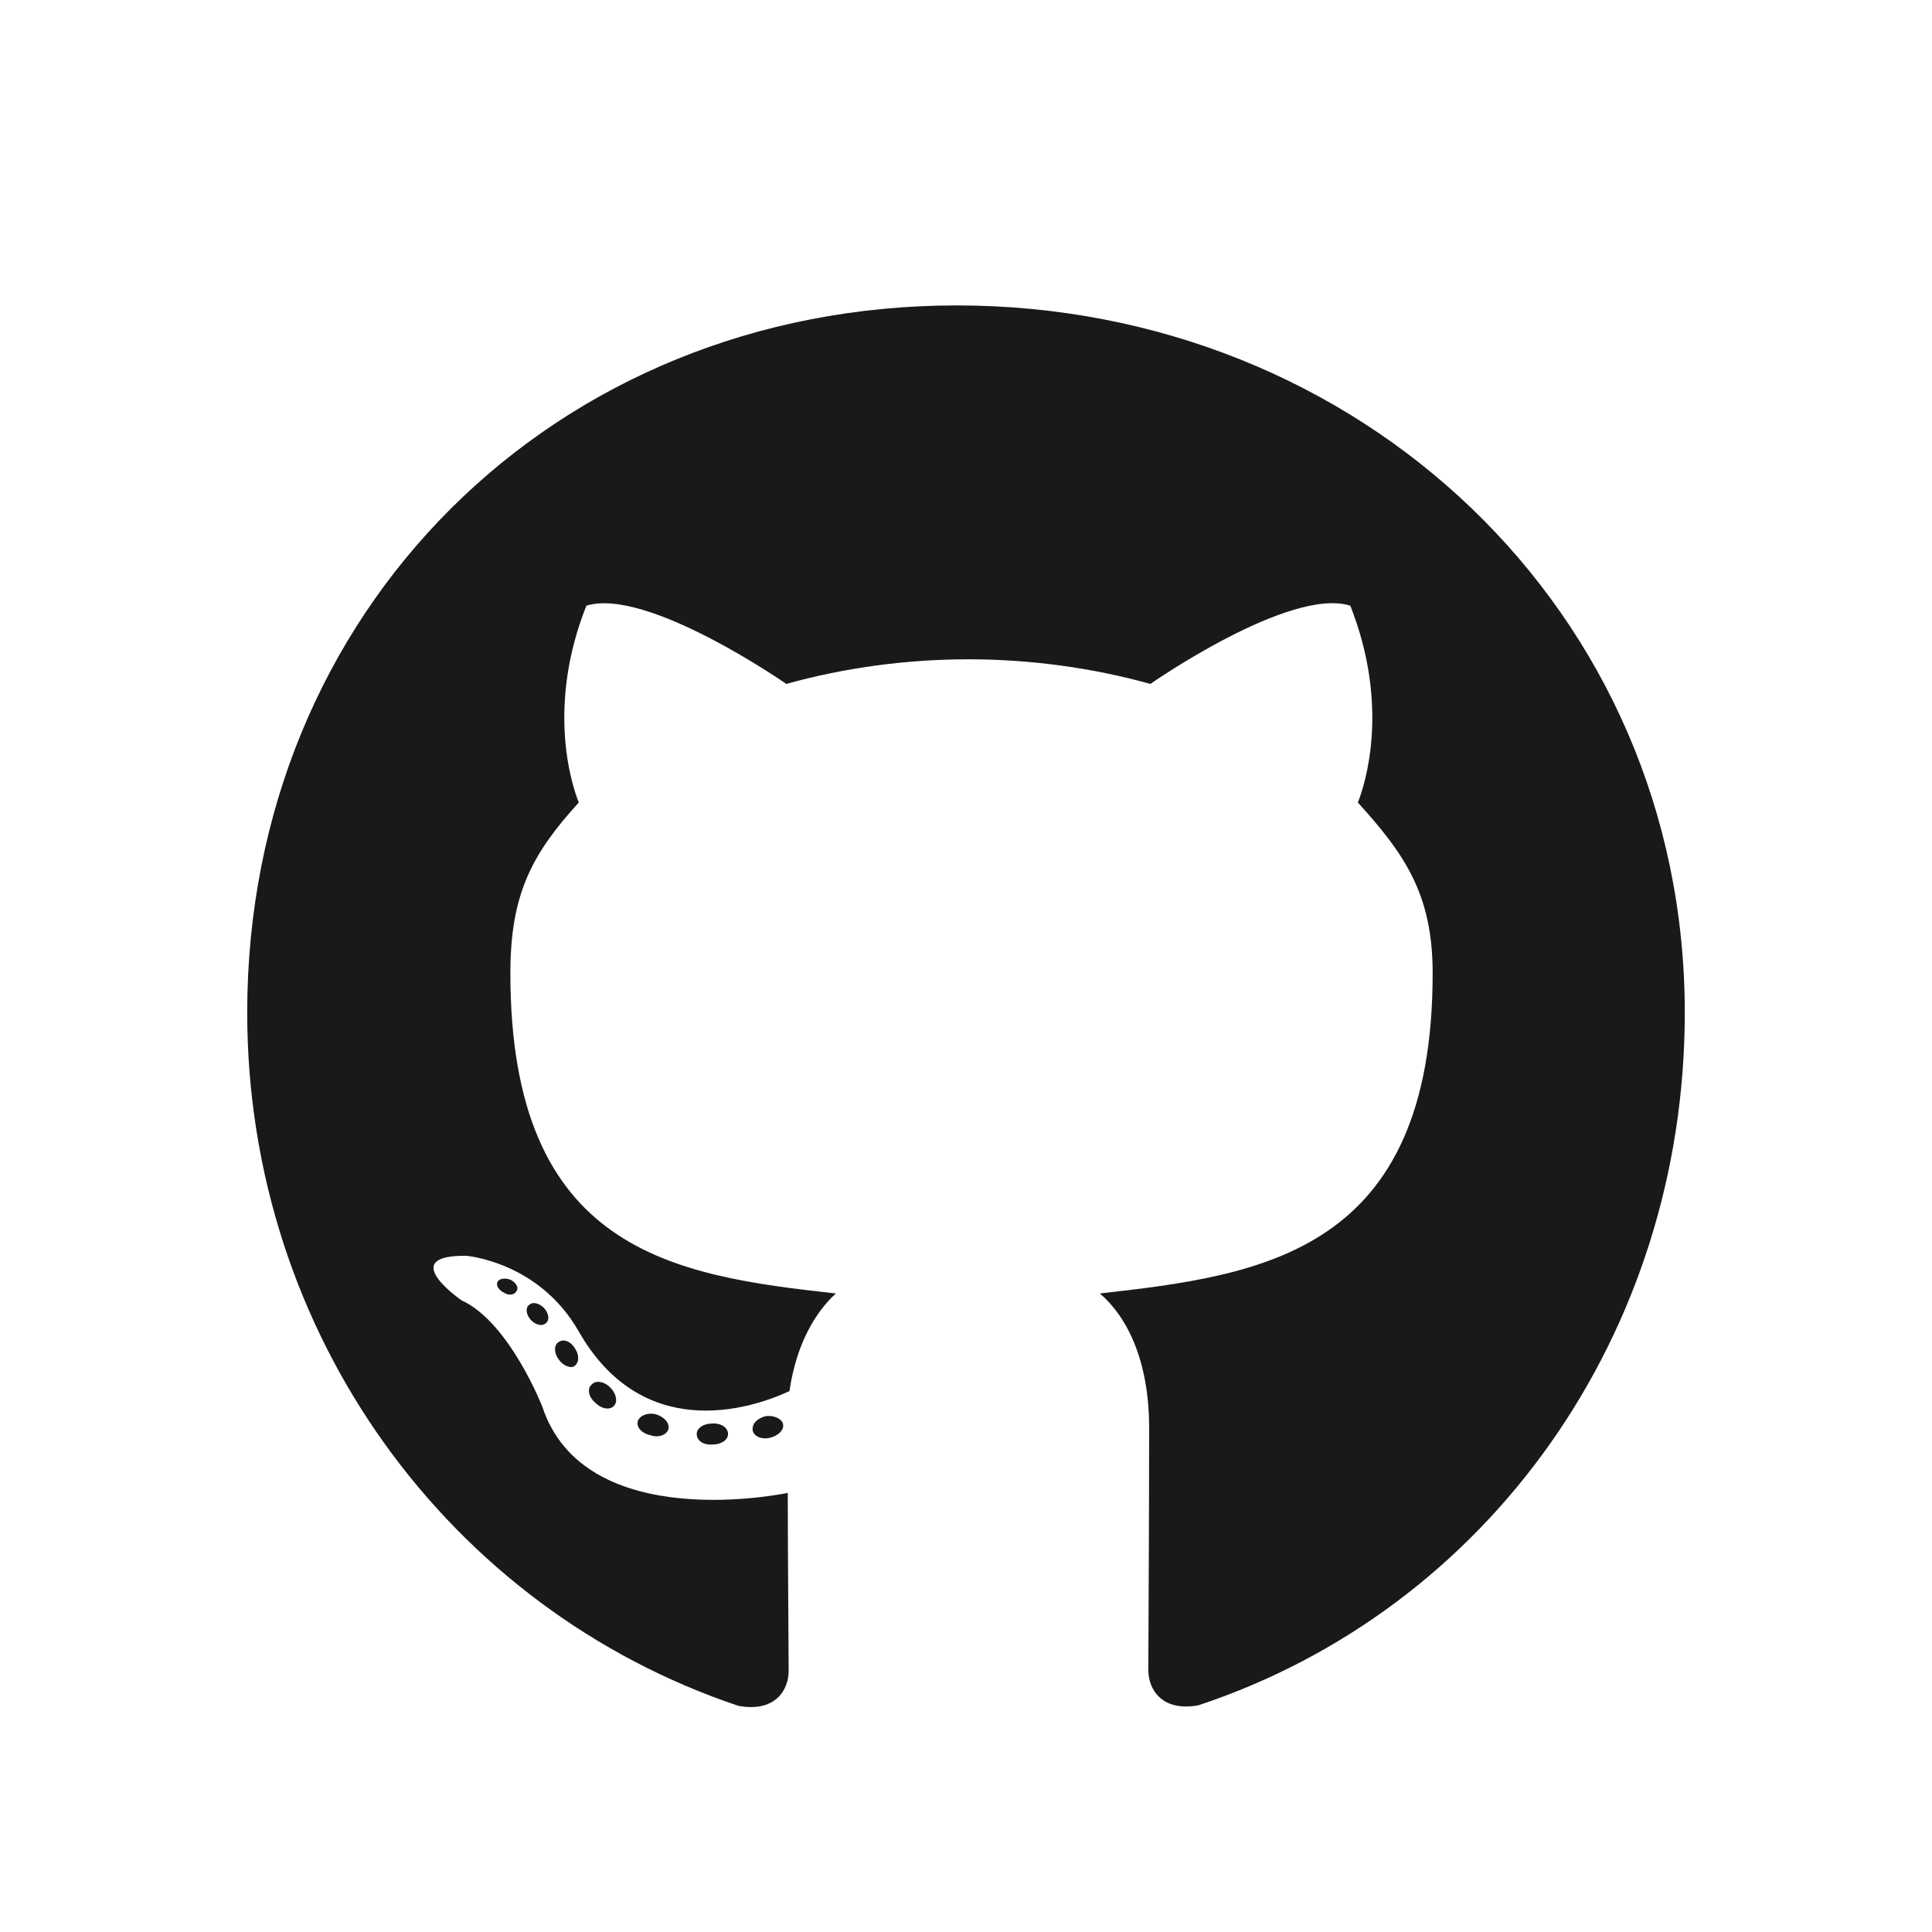 <svg viewBox="0 0 24 24" fill="currentColor" xmlns="http://www.w3.org/2000/svg">
<path d="M9.044 17.814C9.044 17.886 8.961 17.944 8.857 17.944C8.738 17.954 8.655 17.897 8.655 17.814C8.655 17.742 8.738 17.684 8.842 17.684C8.95 17.674 9.044 17.731 9.044 17.814ZM7.924 17.652C7.899 17.724 7.971 17.807 8.079 17.828C8.173 17.864 8.281 17.828 8.302 17.756C8.324 17.684 8.256 17.602 8.148 17.569C8.054 17.544 7.95 17.58 7.924 17.652ZM9.516 17.591C9.411 17.616 9.339 17.684 9.35 17.767C9.361 17.839 9.455 17.886 9.563 17.861C9.667 17.836 9.739 17.767 9.728 17.695C9.717 17.627 9.62 17.58 9.516 17.591ZM11.885 3.794C6.891 3.794 3.071 7.585 3.071 12.579C3.071 16.572 5.584 19.989 9.174 21.191C9.635 21.274 9.797 20.99 9.797 20.756C9.797 20.532 9.786 19.301 9.786 18.545C9.786 18.545 7.266 19.085 6.736 17.472C6.736 17.472 6.326 16.424 5.735 16.154C5.735 16.154 4.911 15.589 5.793 15.6C5.793 15.6 6.689 15.672 7.183 16.529C7.971 17.919 9.293 17.519 9.807 17.281C9.89 16.705 10.124 16.305 10.383 16.068C8.371 15.845 6.34 15.553 6.34 12.089C6.34 11.099 6.614 10.602 7.19 9.969C7.096 9.735 6.79 8.77 7.284 7.524C8.036 7.29 9.768 8.496 9.768 8.496C10.488 8.295 11.262 8.19 12.029 8.19C12.796 8.19 13.57 8.295 14.29 8.496C14.29 8.496 16.022 7.287 16.774 7.524C17.267 8.773 16.961 9.735 16.868 9.969C17.444 10.606 17.797 11.103 17.797 12.089C17.797 15.564 15.676 15.841 13.663 16.068C13.995 16.352 14.275 16.892 14.275 17.738C14.275 18.952 14.265 20.453 14.265 20.748C14.265 20.982 14.43 21.267 14.887 21.184C18.488 19.989 20.929 16.572 20.929 12.579C20.929 7.585 16.879 3.794 11.885 3.794ZM6.571 16.212C6.524 16.248 6.535 16.331 6.596 16.399C6.653 16.457 6.736 16.482 6.783 16.435C6.83 16.399 6.819 16.316 6.758 16.248C6.7 16.19 6.617 16.165 6.571 16.212ZM6.182 15.92C6.157 15.967 6.193 16.025 6.265 16.061C6.322 16.097 6.394 16.086 6.419 16.035C6.445 15.989 6.409 15.931 6.337 15.895C6.265 15.873 6.207 15.884 6.182 15.92ZM7.348 17.202C7.291 17.249 7.312 17.357 7.395 17.425C7.478 17.508 7.582 17.519 7.629 17.461C7.676 17.414 7.654 17.306 7.582 17.238C7.503 17.155 7.395 17.144 7.348 17.202ZM6.938 16.673C6.88 16.709 6.88 16.802 6.938 16.885C6.995 16.968 7.093 17.004 7.139 16.968C7.197 16.921 7.197 16.828 7.139 16.745C7.089 16.662 6.995 16.626 6.938 16.673Z" fill="currentColor" fill-opacity="0.9"/>
</svg>
